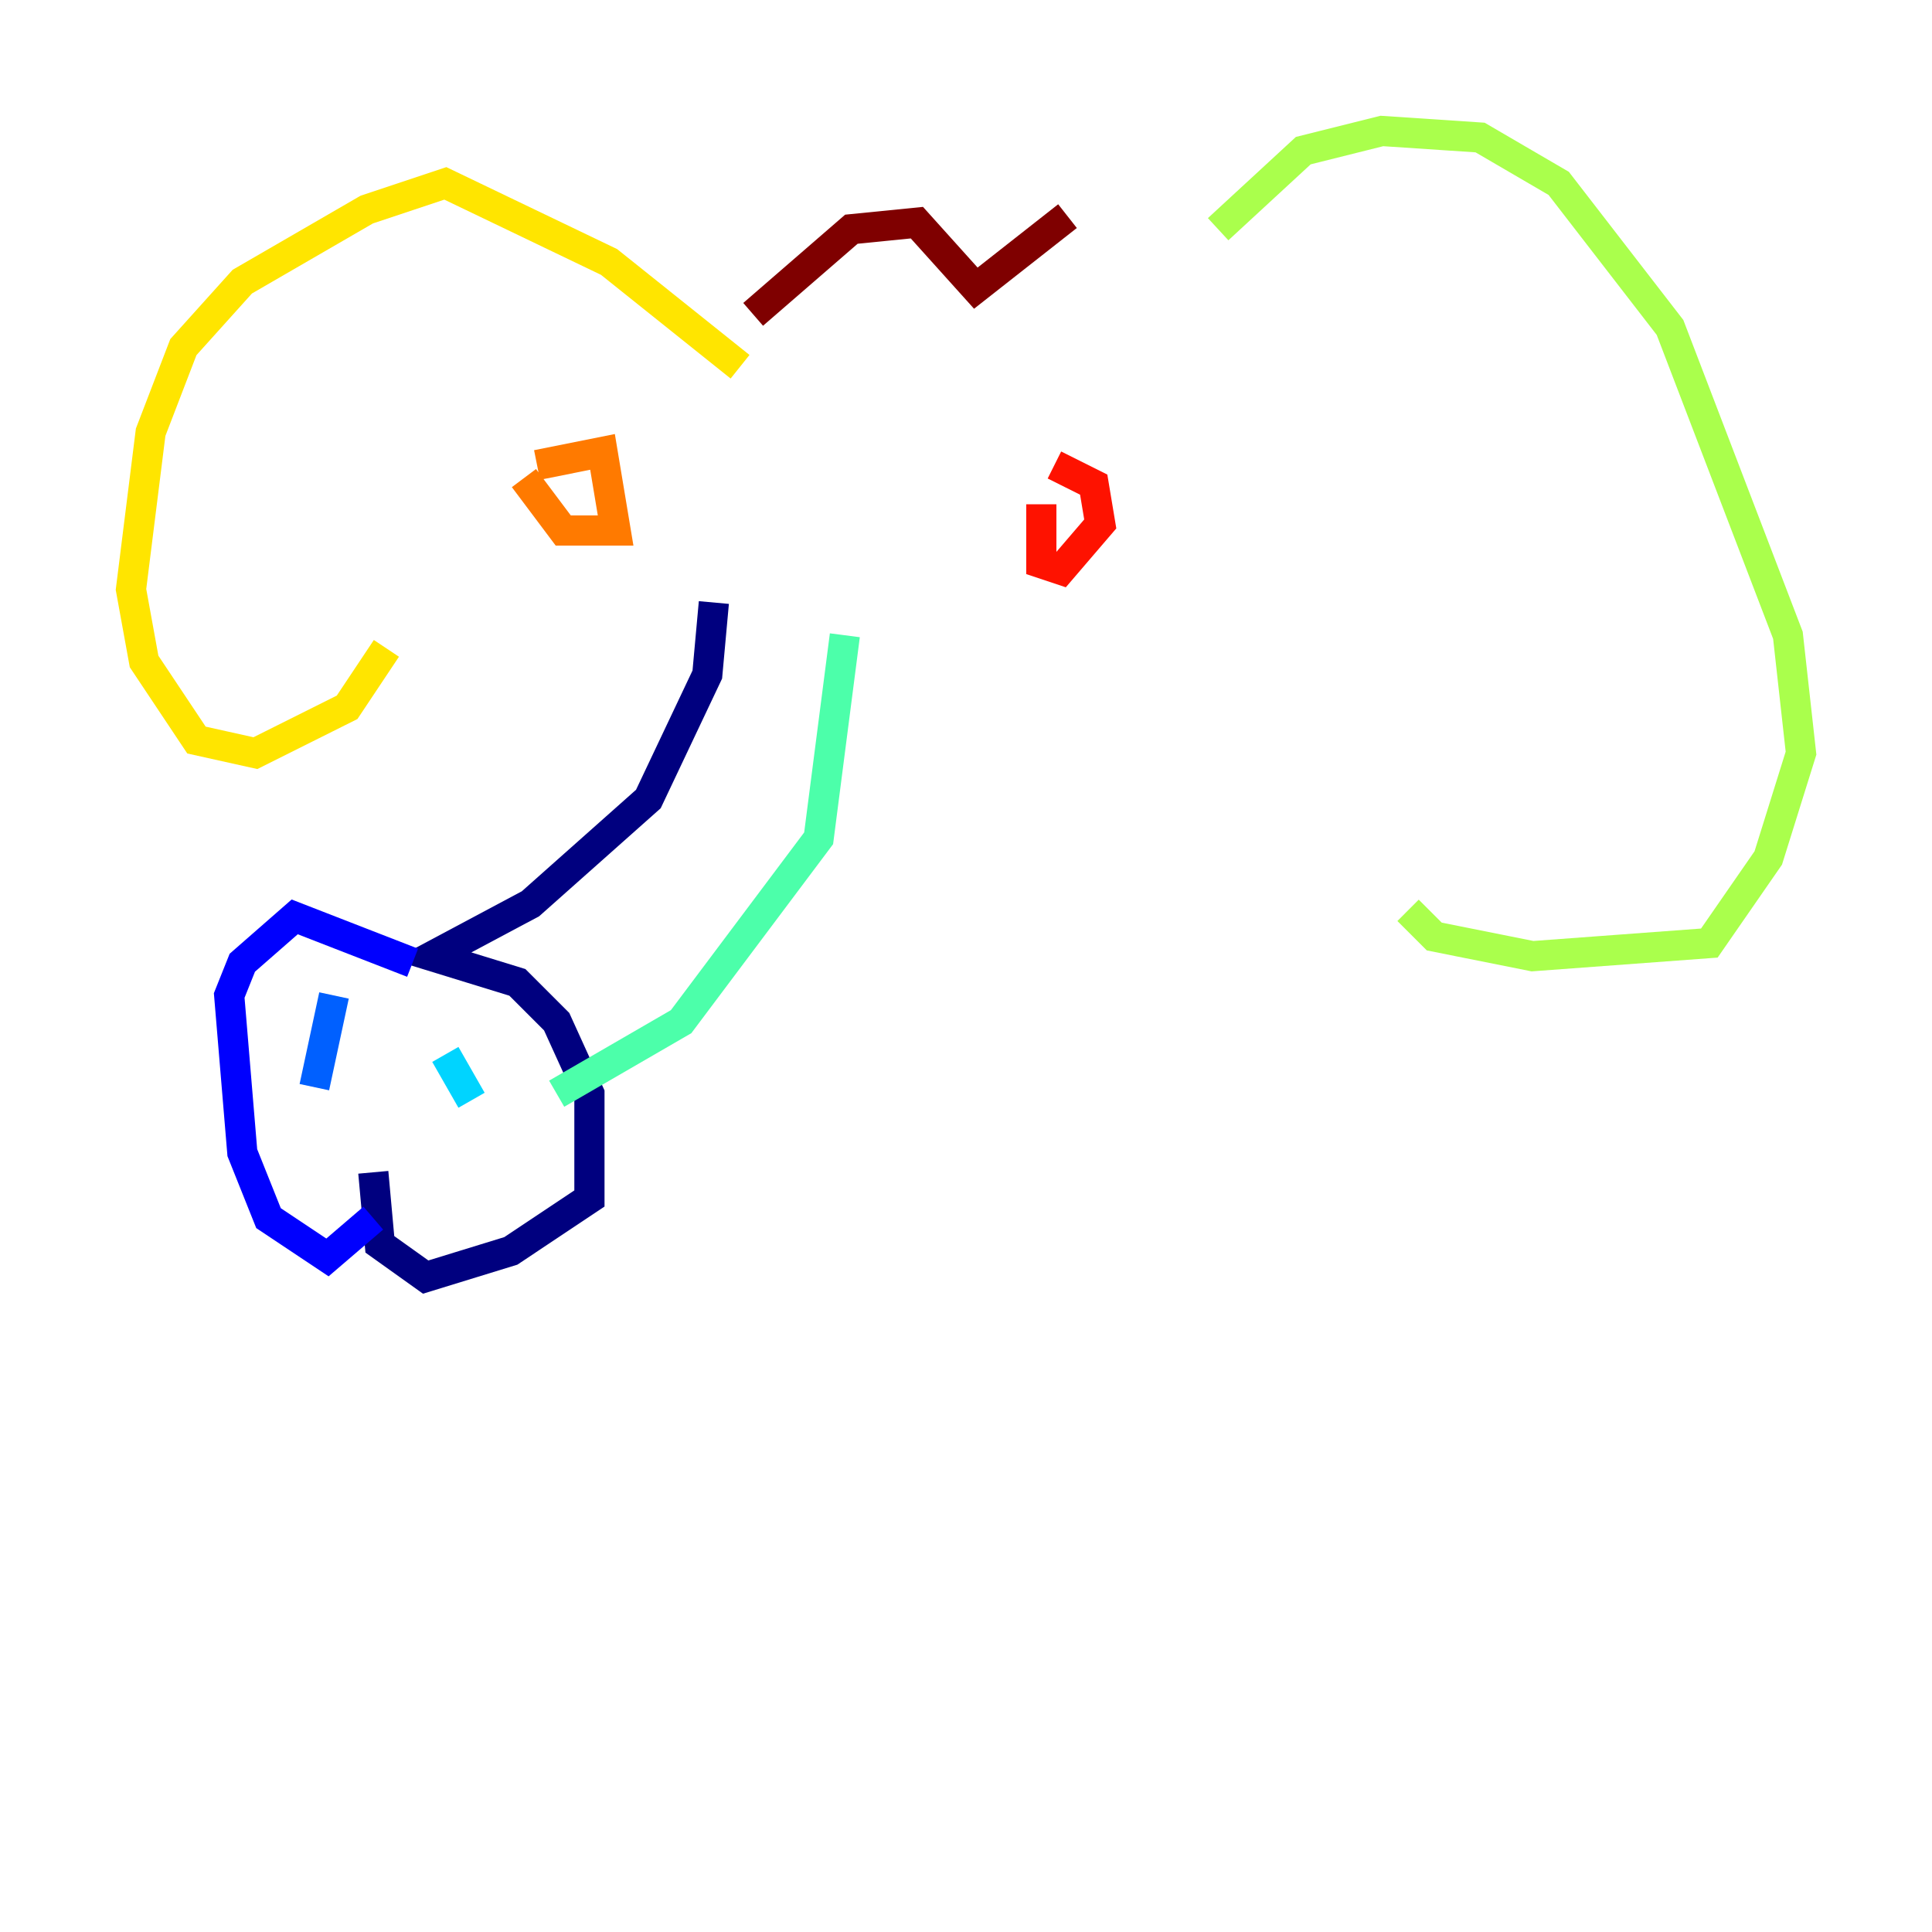 <?xml version="1.0" encoding="utf-8" ?>
<svg baseProfile="tiny" height="128" version="1.2" viewBox="0,0,128,128" width="128" xmlns="http://www.w3.org/2000/svg" xmlns:ev="http://www.w3.org/2001/xml-events" xmlns:xlink="http://www.w3.org/1999/xlink"><defs /><polyline fill="none" points="47.295,39.919 46.861,44.691 42.956,52.936 35.146,59.878 28.637,63.349 34.278,65.085 36.881,67.688 39.051,72.461 39.051,79.403 33.844,82.875 28.203,84.61 25.166,82.441 24.732,77.668" stroke="#00007f" stroke-width="2" /><polyline fill="none" points="24.732,80.705 21.695,83.308 17.79,80.705 16.054,76.366 15.186,65.953 16.054,63.783 19.525,60.746 27.336,63.783" stroke="#0000fe" stroke-width="2" /><polyline fill="none" points="22.129,65.953 20.827,72.027" stroke="#0060ff" stroke-width="2" /><polyline fill="none" points="29.505,69.858 31.241,72.895" stroke="#00d4ff" stroke-width="2" /><polyline fill="none" points="36.881,72.461 45.125,67.688 54.237,55.539 55.973,42.088" stroke="#4cffaa" stroke-width="2" /><polyline fill="none" points="80.705,15.186 86.346,9.98 91.552,8.678 98.061,9.112 103.268,12.149 110.644,21.695 118.454,42.088 119.322,49.898 117.153,56.841 113.248,62.481 101.532,63.349 95.024,62.047 93.288,60.312" stroke="#aaff4c" stroke-width="2" /><polyline fill="none" points="49.031,24.298 40.352,17.356 29.505,12.149 24.298,13.885 16.054,18.658 12.149,22.997 9.98,28.637 8.678,39.051 9.546,43.824 13.017,49.031 16.922,49.898 22.997,46.861 25.6,42.956" stroke="#ffe500" stroke-width="2" /><polyline fill="none" points="34.712,31.675 37.315,35.146 40.786,35.146 39.919,29.939 35.58,30.807" stroke="#ff7a00" stroke-width="2" /><polyline fill="none" points="68.99,33.41 68.99,37.315 70.291,37.749 72.895,34.712 72.461,32.108 69.858,30.807" stroke="#fe1200" stroke-width="2" /><polyline fill="none" points="49.898,20.827 56.407,15.186 60.746,14.752 64.651,19.091 70.725,14.319" stroke="#7f0000" stroke-width="2" /></svg>